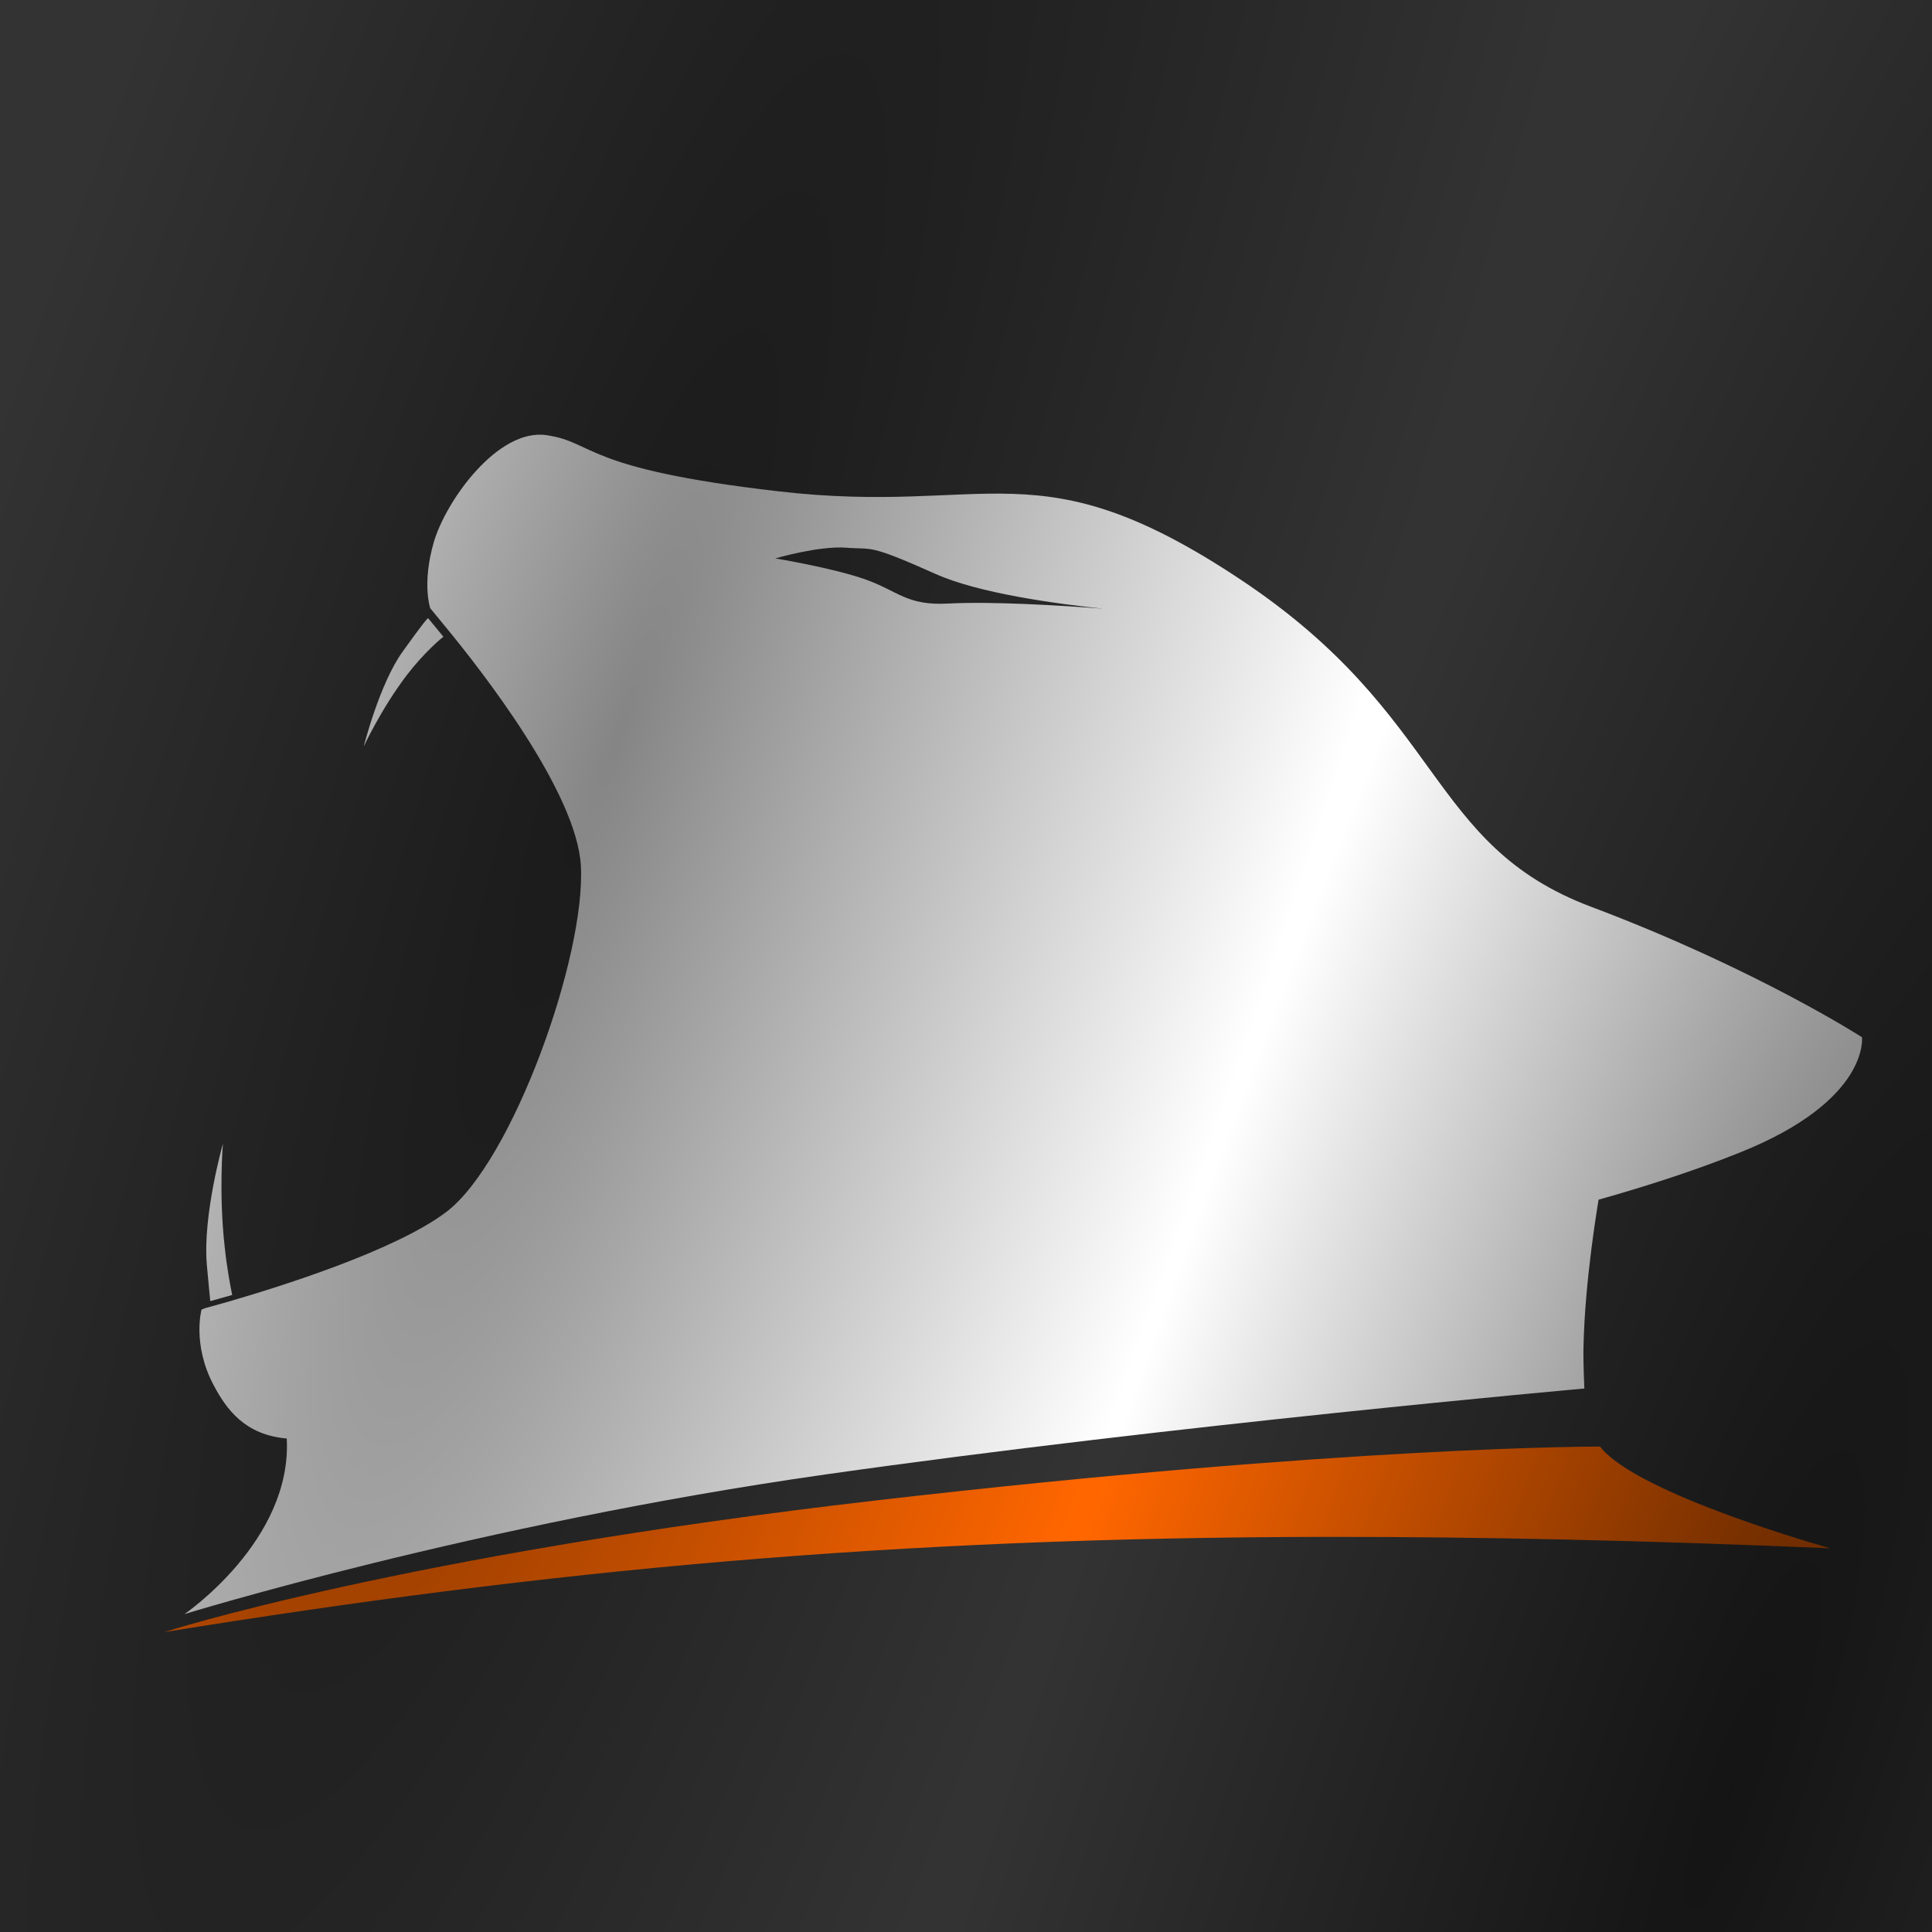 <?xml version="1.0" encoding="UTF-8" standalone="no"?>
<!-- Created with Inkscape (http://www.inkscape.org/) -->

<svg
   xmlns:dc="http://purl.org/dc/elements/1.1/"
   xmlns:cc="http://creativecommons.org/ns#"
   xmlns:rdf="http://www.w3.org/1999/02/22-rdf-syntax-ns#"
   xmlns:svg="http://www.w3.org/2000/svg"
   xmlns="http://www.w3.org/2000/svg"
   xmlns:xlink="http://www.w3.org/1999/xlink"
   xmlns:sodipodi="http://sodipodi.sourceforge.net/DTD/sodipodi-0.dtd"
   xmlns:inkscape="http://www.inkscape.org/namespaces/inkscape"
   width="16"
   height="16"
   id="svg2"
   version="1.1"
   inkscape:version="0.48.5 r10040"
   sodipodi:docname="__.svg"
   inkscape:export-filename="F:\CURRENT\GitHub\rocketscientist26.github.io\images\flags\ru.png"
   inkscape:export-xdpi="80"
   inkscape:export-ydpi="80">
  <title
     id="title2985">RU</title>
  <defs
     id="defs4">
    <linearGradient
       id="linearGradient4027">
      <stop
         style="stop-color:#000000;stop-opacity:0.6;"
         offset="0"
         id="stop4029" />
      <stop
         style="stop-color:#000000;stop-opacity:0;"
         offset="1"
         id="stop4031" />
    </linearGradient>
    <radialGradient
       inkscape:collect="always"
       xlink:href="#linearGradient4027"
       id="radialGradient4033"
       cx="5.066"
       cy="1043.041"
       fx="5.066"
       fy="1043.041"
       r="7"
       gradientUnits="userSpaceOnUse"
       gradientTransform="matrix(0.681,0.233,-1.188,3.473,1242.417,-2581.823)" />
    <radialGradient
       inkscape:collect="always"
       xlink:href="#linearGradient4027"
       id="radialGradient4037"
       gradientUnits="userSpaceOnUse"
       gradientTransform="matrix(0.681,0.233,-1.188,3.473,1242.417,-2581.823)"
       cx="19.093"
       cy="1044.314"
       fx="19.093"
       fy="1044.314"
       r="7" />
    <filter
       id="filter4079"
       inkscape:label="filter3"
       color-interpolation-filters="sRGB">
      <feGaussianBlur
         stdDeviation="0.8"
         id="feGaussianBlur4081" />
    </filter>
    <radialGradient
       inkscape:collect="always"
       xlink:href="#linearGradient4027"
       id="radialGradient4107"
       gradientUnits="userSpaceOnUse"
       gradientTransform="matrix(0.681,0.233,-1.188,3.473,1242.417,-2581.823)"
       cx="5.066"
       cy="1043.041"
       fx="5.066"
       fy="1043.041"
       r="7" />
    <radialGradient
       inkscape:collect="always"
       xlink:href="#linearGradient4027"
       id="radialGradient4109"
       gradientUnits="userSpaceOnUse"
       gradientTransform="matrix(0.681,0.233,-1.188,3.473,1242.417,-2581.823)"
       cx="19.093"
       cy="1044.314"
       fx="19.093"
       fy="1044.314"
       r="7" />
    <radialGradient
       inkscape:collect="always"
       xlink:href="#linearGradient4027"
       id="radialGradient3029"
       gradientUnits="userSpaceOnUse"
       gradientTransform="matrix(0.779,0.266,-1.358,3.969,1417.62,-3098.706)"
       cx="19.093"
       cy="1044.314"
       fx="19.093"
       fy="1044.314"
       r="7" />
    <radialGradient
       inkscape:collect="always"
       xlink:href="#linearGradient4027"
       id="radialGradient3032"
       gradientUnits="userSpaceOnUse"
       gradientTransform="matrix(0.779,0.266,-1.358,3.969,1417.62,-3098.706)"
       cx="5.066"
       cy="1043.041"
       fx="5.066"
       fy="1043.041"
       r="7" />
    <radialGradient
       inkscape:collect="always"
       xlink:href="#linearGradient4027"
       id="radialGradient3820"
       gradientUnits="userSpaceOnUse"
       gradientTransform="matrix(0.779,0.266,-1.358,3.969,1417.62,-3098.706)"
       cx="19.093"
       cy="1044.314"
       fx="19.093"
       fy="1044.314"
       r="7" />
    <radialGradient
       inkscape:collect="always"
       xlink:href="#linearGradient4027"
       id="radialGradient3822"
       gradientUnits="userSpaceOnUse"
       gradientTransform="matrix(0.779,0.266,-1.358,3.969,1417.62,-3098.706)"
       cx="5.066"
       cy="1043.041"
       fx="5.066"
       fy="1043.041"
       r="7" />
  </defs>
  <sodipodi:namedview
     id="base"
     pagecolor="#ffffff"
     bordercolor="#666666"
     borderopacity="1.0"
     inkscape:pageopacity="0.0"
     inkscape:pageshadow="2"
     inkscape:zoom="11.313708"
     inkscape:cx="-7.2900696"
     inkscape:cy="18.418227"
     inkscape:document-units="px"
     inkscape:current-layer="layer1"
     showgrid="false"
     inkscape:window-width="1280"
     inkscape:window-height="977"
     inkscape:window-x="-4"
     inkscape:window-y="-4"
     inkscape:window-maximized="1"
     inkscape:snap-bbox="true"
     inkscape:bbox-paths="true"
     inkscape:snap-bbox-edge-midpoints="true"
     inkscape:snap-bbox-midpoints="true"
     inkscape:bbox-nodes="true"
     inkscape:snap-page="true"
     inkscape:snap-center="true"
     inkscape:snap-midpoints="true"
     inkscape:snap-object-midpoints="true"
     inkscape:snap-smooth-nodes="true"
     inkscape:object-nodes="true"
     inkscape:object-paths="true"
     inkscape:snap-intersection-paths="true"
     showguides="true"
     inkscape:guide-bbox="true"
     showborder="false"
     inkscape:snap-global="true">
    <inkscape:grid
       type="xygrid"
       id="grid3968"
       empspacing="5"
       visible="true"
       enabled="true"
       snapvisiblegridlinesonly="true" />
  </sodipodi:namedview>
  <g
     inkscape:label="Layer 1"
     inkscape:groupmode="layer"
     id="layer1"
     transform="translate(0,-1036.362)">
    <rect
       style="fill:#333333;fill-rule:evenodd;stroke:none"
       id="rect3759"
       width="16"
       height="16"
       x="-1e-007"
       y="1036.362" />
    <g
       transform="matrix(0.089,0,0,0.089,-99.211,935.151)"
       id="g3916">
      <path
         style="font-size:8.165px;font-style:normal;font-weight:normal;line-height:125%;letter-spacing:0px;word-spacing:0px;fill:#ff6600;fill-opacity:1;stroke:none;font-family:Sans;-inkscape-font-specification:Sans"
         d="m 1130,1289.075 c 35.725,-5.77 67.471,-8.819 108.326,-8.865 14.275,-0.011 29.663,0.335 46.721,1.065 0,0 -18.003,-5.012 -21.432,-9.467 0,0 -23.171,-0.086 -67.257,4.999 -44.086,5.084 -66.359,12.268 -66.359,12.268 z"
         id="path10840-7-4"
         inkscape:connector-curvature="0" />
      <path
         id="path10836-4-5"
         style="font-size:8.165px;font-style:normal;font-weight:normal;line-height:125%;letter-spacing:0px;word-spacing:0px;fill:#ffffff;fill-opacity:1;stroke:none;font-family:Sans;-inkscape-font-specification:Sans"
         d="m 1217.727,1193.868 c -4.442,-0.345 -10.758,-0.714 -14.755,-0.506 -3.859,0.213 -4.622,-1.134 -7.69,-2.236 -3.053,-1.085 -8.411,-1.962 -8.411,-1.962 0,0 4.039,-1.184 6.58,-1 2.54,0.213 1.916,-0.421 8.301,2.429 3.998,1.806 11.16,2.791 15.976,3.288 z m -61.549,1.652 c 3.415,4.136 12.229,15.434 12.604,22.25 0.46,8.454 -6.386,27.568 -12.535,32.216 -4.775,3.611 -15.629,6.997 -20.376,8.369 l -2.039,0.57 -0.35,0.141 c 0,0 -0.87,3.201 1.087,6.952 1.251,2.387 2.984,4.704 6.843,5.039 0.523,9.503 -9.518,16.34 -9.518,16.34 0,0 27.209,-8.387 59.665,-12.997 32.456,-4.61 70.599,-7.993 70.599,-7.993 l -6e-4,0 c 0,0 -0.11,-2.422 -0.084,-3.708 0.115,-6.497 1.405,-13.759 1.405,-13.864 4.247,-1.196 8.856,-2.666 13.076,-4.359 12.174,-4.843 11.438,-10.758 11.438,-10.758 0,0 -9.911,-6.385 -25.221,-12.144 -15.311,-5.774 -13.52,-17.725 -32.537,-30.398 -19.016,-12.676 -23.319,-5.955 -43.113,-8.26 -18.295,-2.115 -16.977,-4.553 -21.53,-5.219 -4.553,-0.678 -9.41,6.164 -10.507,9.995 -1.083,3.776 -0.345,6.051 -0.319,6.106 z"
         inkscape:connector-curvature="0" />
      <path
         style="font-size:8.165px;font-style:normal;font-weight:normal;line-height:125%;letter-spacing:0px;word-spacing:0px;fill:#ffffff;fill-opacity:1;stroke:none;font-family:Sans;-inkscape-font-specification:Sans"
         d="m 1136.336,1257.703 c -0.214,-1.061 -0.502,-2.623 -0.695,-4.453 -0.567,-5.039 -0.167,-9.622 -0.167,-9.622 0,0 -1.889,6.622 -1.498,11.26 0.167,1.872 0.256,2.664 0.319,3.385"
         id="path10834-0-5"
         inkscape:connector-curvature="0" />
      <path
         style="font-size:8.165px;font-style:normal;font-weight:normal;line-height:125%;letter-spacing:0px;word-spacing:0px;fill:#ffffff;fill-opacity:1;stroke:none;font-family:Sans;-inkscape-font-specification:Sans"
         d="m 1154.573,1194.73 c -0.073,0 -0.455,0.421 -2.388,3.123 -2.151,2.999 -3.609,8.814 -3.609,8.814 0,0 1.597,-3.469 4.011,-6.649 1.624,-2.118 3.249,-3.458 3.401,-3.566"
         id="path3454-9-1"
         inkscape:connector-curvature="0" />
    </g>
    <rect
       y="1036.362"
       x="-2.2832614e-007"
       height="16"
       width="16"
       id="rect4020"
       style="opacity:0.8;fill:url(#radialGradient3822);fill-opacity:1;fill-rule:evenodd;stroke:none" />
    <rect
       style="fill:url(#radialGradient3820);fill-opacity:1;fill-rule:evenodd;stroke:none"
       id="rect4035"
       width="16"
       height="16"
       x="-1e-007"
       y="1036.362" />
  </g>
</svg>

